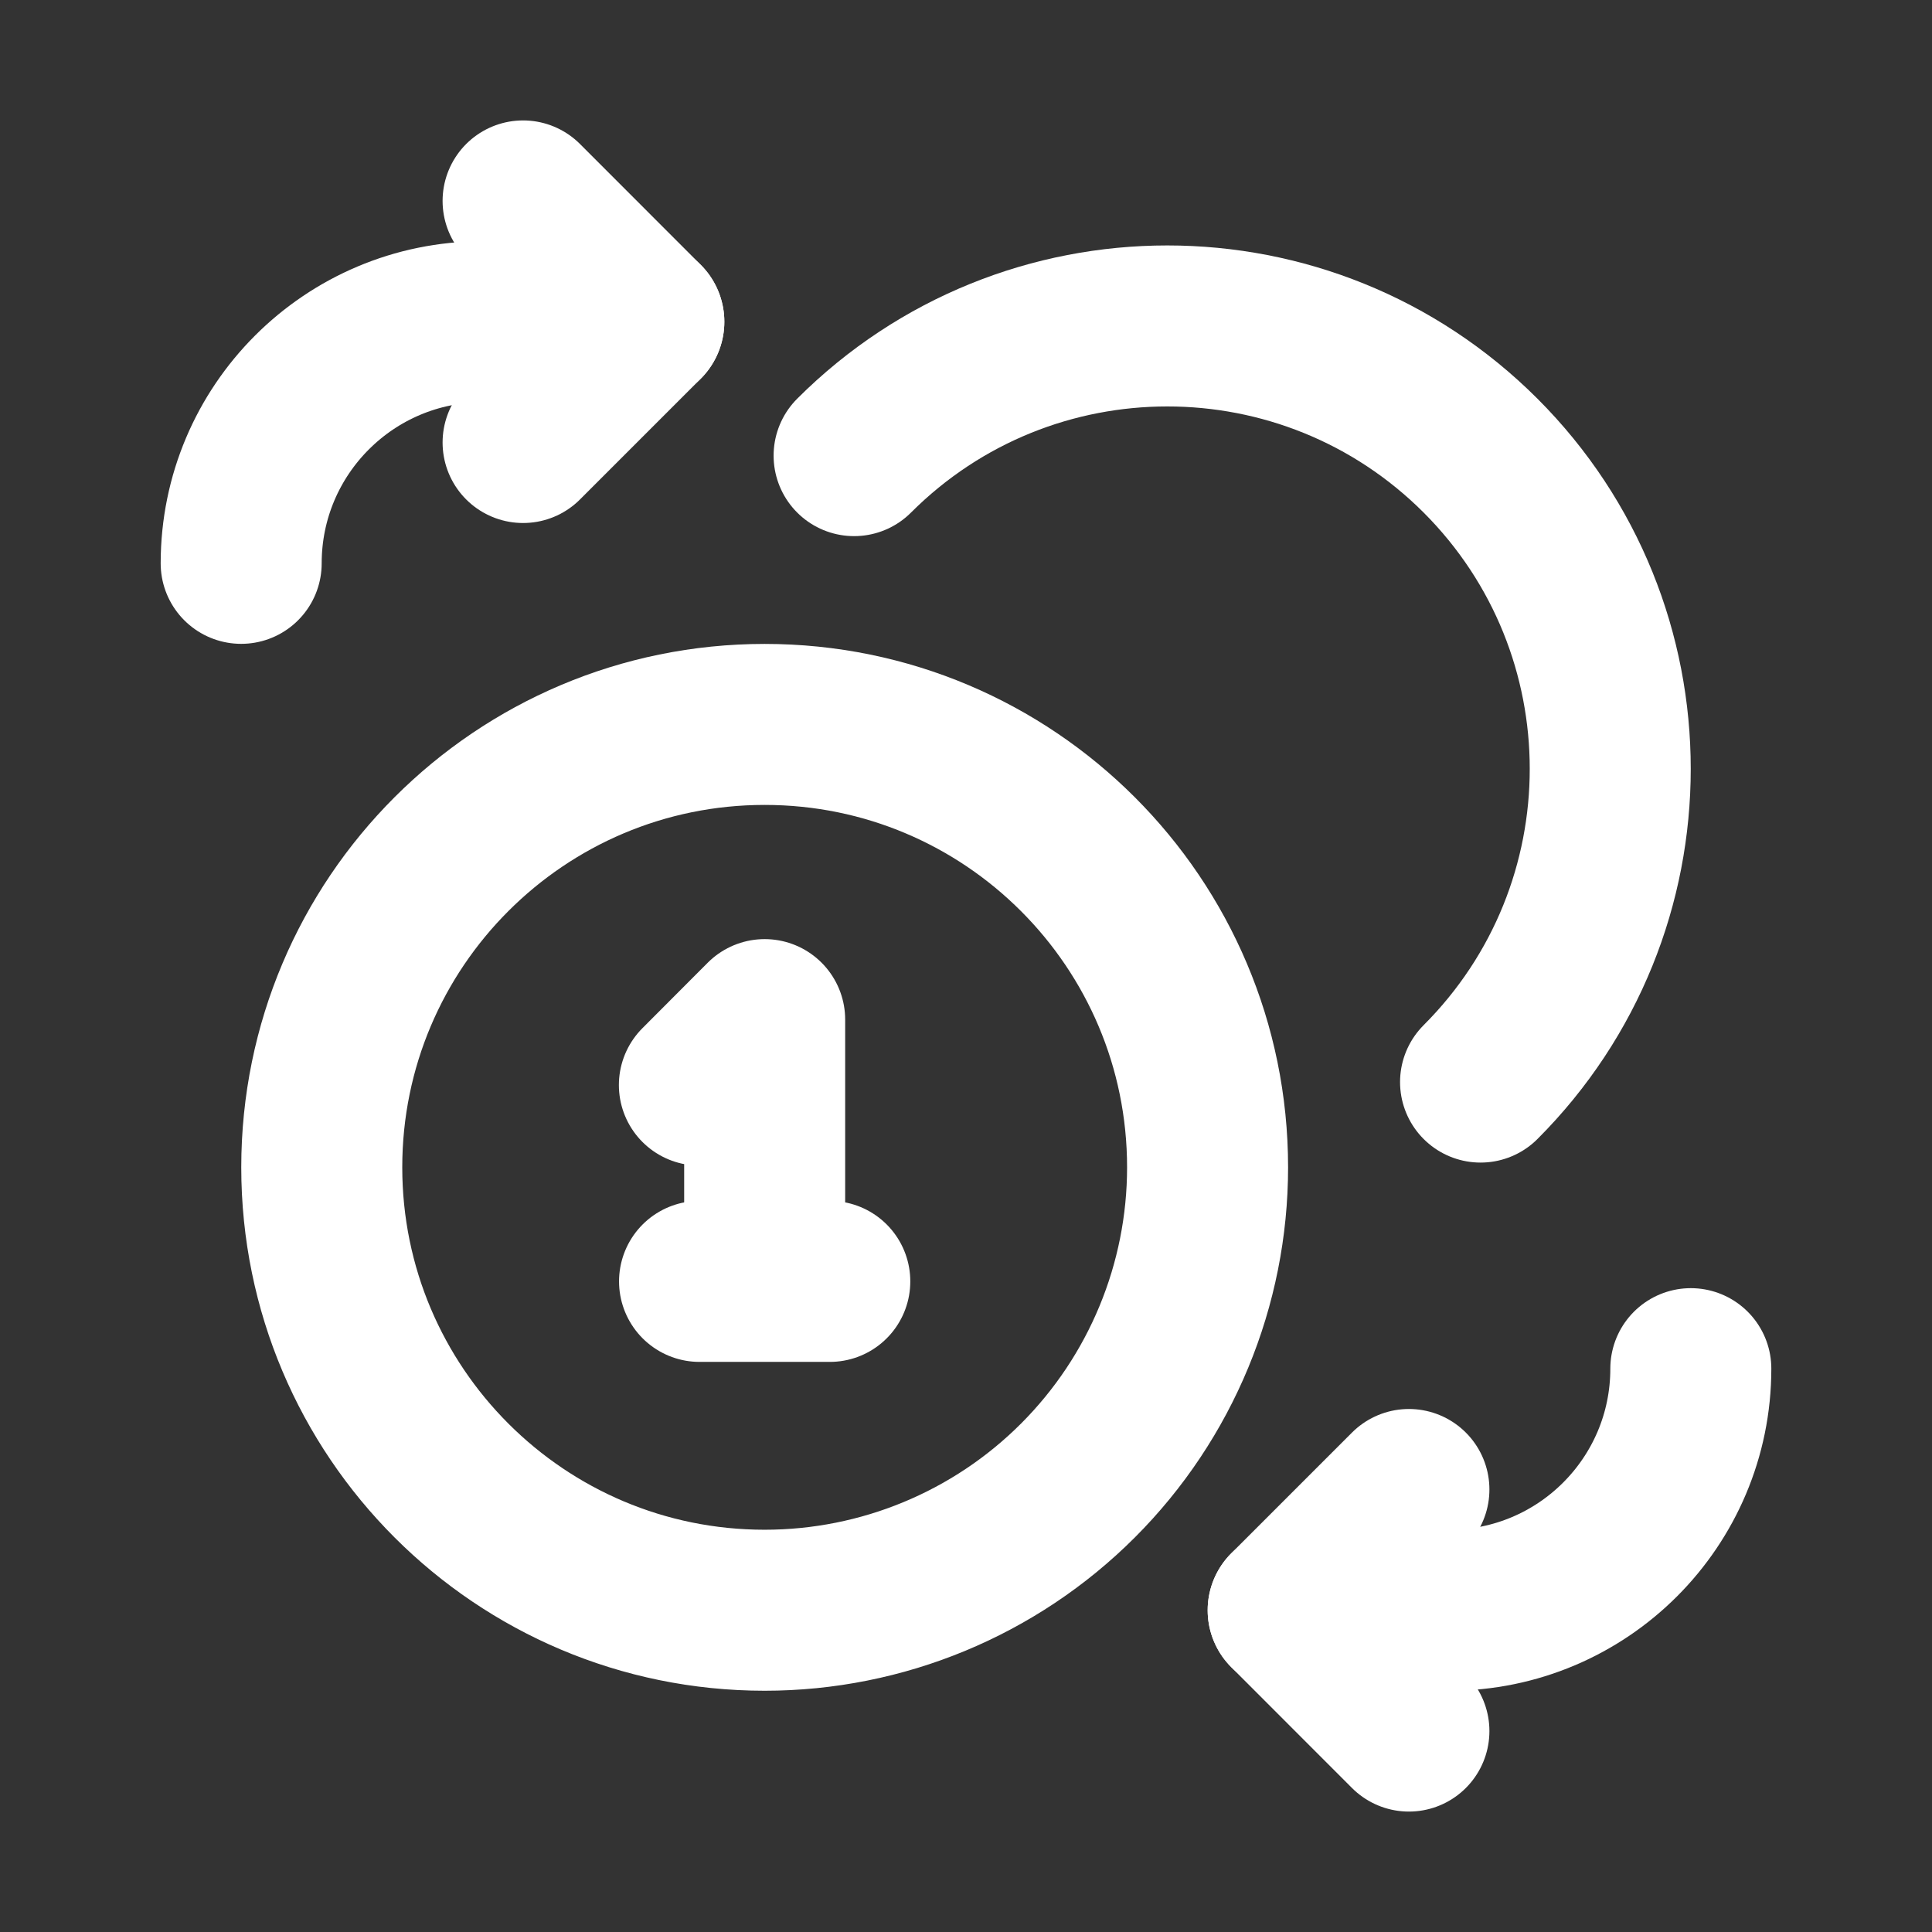 <svg width="24" height="24" viewBox="0 0 24 24" fill="none" xmlns="http://www.w3.org/2000/svg">
<rect x="0" y="0" width="24" height="24" fill="#333333" stroke="none"/>
<path d="M6.498 2.496L7.998 3.997L6.498 5.497" stroke="white" stroke-width="2" stroke-linecap="round" stroke-linejoin="round"/>
<path d="M7.998 3.997H5.997C4.34 3.997 2.996 5.34 2.996 6.998" stroke="white" stroke-width="2" stroke-linecap="round" stroke-linejoin="round"/>
<path d="M17.502 21.504L16.002 20.003L17.502 18.503" stroke="white" stroke-width="2" stroke-linecap="round" stroke-linejoin="round"/>
<path d="M16.002 20.003H18.003C19.66 20.003 21.004 18.66 21.004 17.002" stroke="white" stroke-width="2" stroke-linecap="round" stroke-linejoin="round"/>
<path d="M9.499 20.003C6.46 20.003 3.997 17.54 3.997 14.501C3.997 11.462 6.46 8.999 9.499 8.999C12.538 8.999 15.001 11.462 15.001 14.501C15.001 15.96 14.422 17.36 13.39 18.392C12.358 19.424 10.958 20.003 9.499 20.003" stroke="white" stroke-width="2" stroke-linecap="round" stroke-linejoin="round"/>
<path d="M8.688 13.479L9.499 12.666V15.915" stroke="white" stroke-width="2" stroke-linecap="round" stroke-linejoin="round"/>
<path d="M8.69 15.918H10.308" stroke="white" stroke-width="2" stroke-linecap="round" stroke-linejoin="round"/>
<path d="M10.61 5.66C12.759 3.512 16.243 3.512 18.392 5.66C20.54 7.809 20.54 11.293 18.392 13.442" stroke="white" stroke-width="2" stroke-linecap="round" stroke-linejoin="round"/>
</svg>
